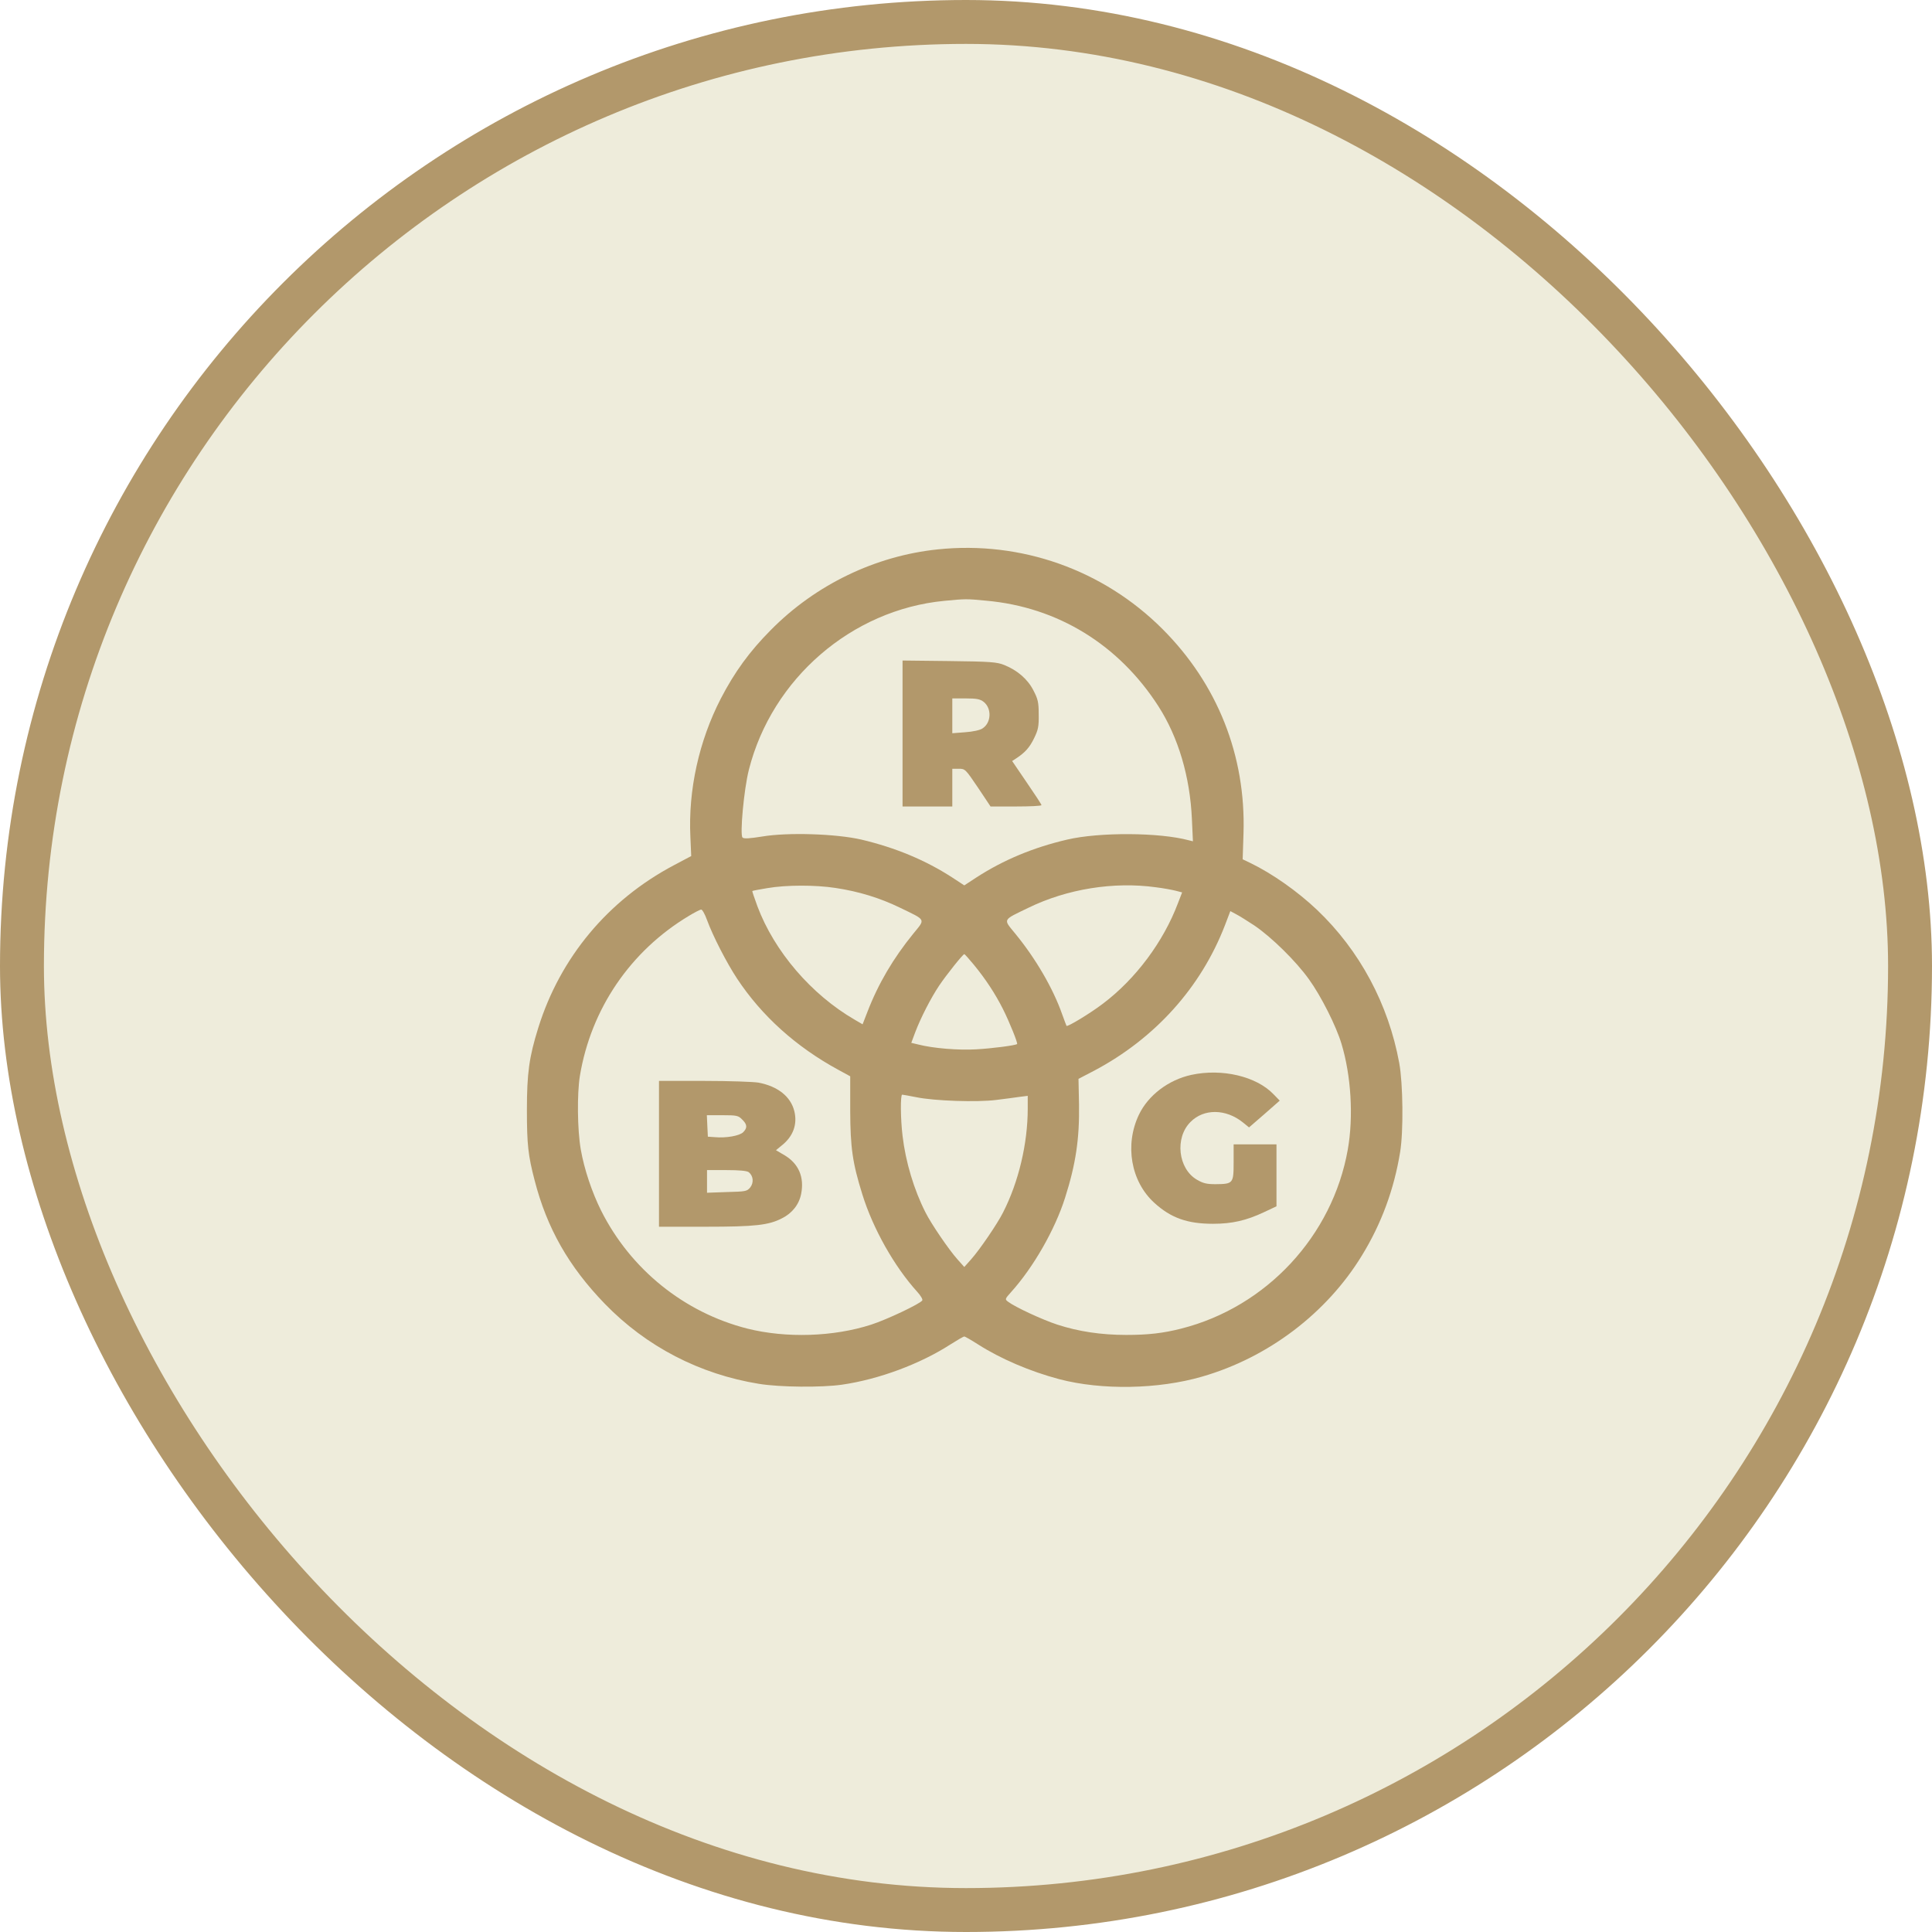 <svg width="44" height="44" viewBox="0 0 44 44" fill="none" xmlns="http://www.w3.org/2000/svg">
<rect x="0.5" y="0.5" width="43" height="43" rx="21.5" fill="#E5E1C7" fill-opacity="0.63"/>
<rect x="0.5" y="0.5" width="43" height="43" rx="21.5" stroke="#B2986B"/>
<g clip-path="url(#clip0_3396_80)">
<path d="M21.355 12.512C19.934 12.66 18.574 13.316 17.555 14.348C17.07 14.836 16.73 15.305 16.418 15.906C15.918 16.875 15.672 17.992 15.723 19.059L15.742 19.496L15.344 19.707C13.848 20.5 12.758 21.805 12.258 23.41C12.051 24.074 12 24.442 12 25.277C12 26.063 12.027 26.313 12.176 26.883C12.457 27.973 12.953 28.844 13.773 29.692C14.719 30.668 15.934 31.297 17.285 31.516C17.762 31.594 18.715 31.602 19.176 31.535C20.016 31.414 20.957 31.063 21.648 30.617C21.801 30.52 21.941 30.438 21.961 30.438C21.98 30.438 22.121 30.52 22.273 30.617C22.785 30.945 23.461 31.234 24.125 31.41C25.094 31.664 26.379 31.641 27.375 31.352C28.883 30.918 30.215 29.906 31.016 28.594C31.461 27.871 31.75 27.082 31.887 26.238C31.965 25.766 31.953 24.68 31.867 24.211C31.621 22.867 30.965 21.645 29.996 20.723C29.547 20.297 28.973 19.895 28.48 19.656L28.301 19.57L28.32 18.977C28.375 17.207 27.727 15.578 26.473 14.324C25.125 12.977 23.254 12.313 21.355 12.512ZM22.457 13.68C24.086 13.824 25.48 14.68 26.383 16.086C26.836 16.793 27.102 17.688 27.145 18.656L27.168 19.16L27.074 19.137C26.41 18.957 25.039 18.949 24.305 19.121C23.531 19.301 22.852 19.586 22.242 19.98L21.961 20.164L21.68 19.98C21.07 19.586 20.391 19.305 19.617 19.121C19.039 18.988 17.941 18.953 17.359 19.051C17.066 19.098 16.941 19.105 16.91 19.074C16.848 19.012 16.941 17.98 17.055 17.531C17.582 15.453 19.398 13.887 21.504 13.684C21.996 13.637 22.008 13.637 22.457 13.68ZM19.031 20.223C19.551 20.301 20.039 20.449 20.496 20.672C21.102 20.965 21.078 20.922 20.801 21.262C20.344 21.824 20.004 22.398 19.754 23.047L19.645 23.328L19.465 23.223C18.48 22.652 17.637 21.672 17.25 20.641C17.18 20.453 17.129 20.297 17.133 20.293C17.137 20.285 17.289 20.258 17.473 20.227C17.906 20.152 18.574 20.152 19.031 20.223ZM26.324 20.207C26.492 20.227 26.695 20.266 26.773 20.285L26.922 20.324L26.828 20.567C26.496 21.449 25.863 22.297 25.117 22.859C24.824 23.082 24.312 23.391 24.289 23.363C24.285 23.355 24.238 23.234 24.188 23.094C23.984 22.512 23.586 21.828 23.121 21.262C22.844 20.922 22.82 20.965 23.426 20.672C24.301 20.246 25.363 20.074 26.324 20.207ZM16.102 20.953C16.238 21.324 16.551 21.93 16.785 22.285C17.348 23.137 18.129 23.84 19.09 24.363L19.363 24.512V25.297C19.367 26.141 19.414 26.48 19.641 27.207C19.883 27.984 20.367 28.844 20.891 29.422C20.969 29.508 21.02 29.594 21.004 29.617C20.957 29.692 20.203 30.051 19.84 30.168C18.984 30.445 17.906 30.48 17.02 30.258C15.578 29.891 14.359 28.906 13.688 27.567C13.477 27.141 13.305 26.625 13.227 26.18C13.148 25.73 13.141 24.902 13.207 24.5C13.461 22.973 14.359 21.656 15.688 20.859C15.816 20.781 15.945 20.715 15.969 20.715C15.992 20.711 16.055 20.82 16.102 20.953ZM28.562 21.074C28.961 21.344 29.52 21.895 29.812 22.305C30.086 22.684 30.43 23.367 30.551 23.77C30.77 24.492 30.828 25.43 30.695 26.18C30.348 28.145 28.844 29.766 26.902 30.258C26.492 30.363 26.145 30.402 25.652 30.402C25.074 30.402 24.562 30.324 24.082 30.168C23.746 30.059 23.121 29.77 22.957 29.645C22.883 29.59 22.887 29.582 23.027 29.426C23.535 28.863 24.027 28.004 24.258 27.273C24.5 26.512 24.586 25.934 24.574 25.156L24.562 24.57L24.914 24.387C26.305 23.652 27.352 22.488 27.898 21.07L28.02 20.75L28.145 20.817C28.215 20.852 28.402 20.969 28.562 21.074ZM22.18 21.973C22.449 22.301 22.664 22.629 22.84 22.977C22.988 23.27 23.184 23.758 23.164 23.777C23.129 23.809 22.582 23.879 22.23 23.898C21.832 23.922 21.254 23.875 20.918 23.789L20.754 23.75L20.844 23.508C20.969 23.18 21.199 22.73 21.387 22.449C21.555 22.199 21.93 21.73 21.961 21.73C21.973 21.73 22.07 21.84 22.18 21.973ZM20.867 24.988C21.281 25.074 22.254 25.105 22.684 25.051C22.879 25.027 23.117 24.996 23.223 24.98L23.406 24.957V25.246C23.406 26.043 23.199 26.918 22.844 27.613C22.715 27.871 22.312 28.461 22.117 28.68L21.961 28.855L21.805 28.68C21.609 28.461 21.207 27.871 21.078 27.613C20.816 27.098 20.625 26.465 20.555 25.867C20.508 25.48 20.504 24.93 20.547 24.93C20.562 24.93 20.707 24.957 20.867 24.988Z" fill="#B2986B"/>
<path d="M20.555 16.703V18.367H21.121H21.688V17.938V17.508H21.836C21.98 17.508 21.988 17.516 22.273 17.938L22.559 18.367H23.141C23.457 18.367 23.719 18.355 23.719 18.336C23.719 18.32 23.566 18.086 23.383 17.82L23.051 17.332L23.141 17.273C23.348 17.137 23.449 17.023 23.551 16.812C23.645 16.621 23.66 16.543 23.656 16.27C23.656 15.992 23.637 15.918 23.535 15.723C23.406 15.469 23.172 15.266 22.871 15.145C22.707 15.078 22.559 15.066 21.621 15.055L20.555 15.043V16.703ZM22.402 15.984C22.59 16.133 22.578 16.461 22.375 16.59C22.32 16.629 22.156 16.664 21.984 16.676L21.688 16.699V16.301V15.906H21.996C22.246 15.906 22.32 15.922 22.402 15.984Z" fill="#B2986B"/>
<path d="M15.008 26.277V27.938H16.074C17.199 27.938 17.508 27.902 17.809 27.746C18.043 27.629 18.199 27.43 18.246 27.188C18.32 26.812 18.191 26.504 17.871 26.312L17.672 26.195L17.805 26.086C18.066 25.879 18.164 25.602 18.09 25.305C18.008 24.973 17.711 24.738 17.273 24.656C17.16 24.637 16.605 24.617 16.039 24.617H15.008V26.277ZM16.902 25.496C17.02 25.609 17.023 25.688 16.926 25.785C16.844 25.867 16.539 25.922 16.277 25.898L16.121 25.887L16.109 25.641L16.098 25.398H16.453C16.777 25.398 16.816 25.406 16.902 25.496ZM17.051 26.695C17.156 26.777 17.172 26.934 17.086 27.043C17.012 27.133 16.98 27.137 16.555 27.148L16.102 27.164V26.906V26.648H16.543C16.836 26.648 17.008 26.664 17.051 26.695Z" fill="#B2986B"/>
<path d="M27.13 24.48C26.61 24.594 26.149 24.945 25.938 25.387C25.61 26.074 25.755 26.906 26.286 27.391C26.665 27.738 27.04 27.871 27.626 27.871C28.059 27.871 28.384 27.797 28.79 27.605L29.071 27.473V26.766V26.062H28.583H28.095V26.473C28.095 26.953 28.083 26.965 27.684 26.969C27.481 26.969 27.399 26.949 27.259 26.867C26.829 26.617 26.751 25.91 27.114 25.551C27.415 25.246 27.915 25.25 28.302 25.559L28.446 25.676L28.798 25.371L29.145 25.066L29.001 24.918C28.61 24.512 27.829 24.328 27.13 24.48Z" fill="#B2986B"/>
</g>
<defs>
<clipPath id="clip0_3396_80">
<rect width="20" height="20" fill="white" transform="translate(12 12)"/>
</clipPath>
</defs>
</svg>

